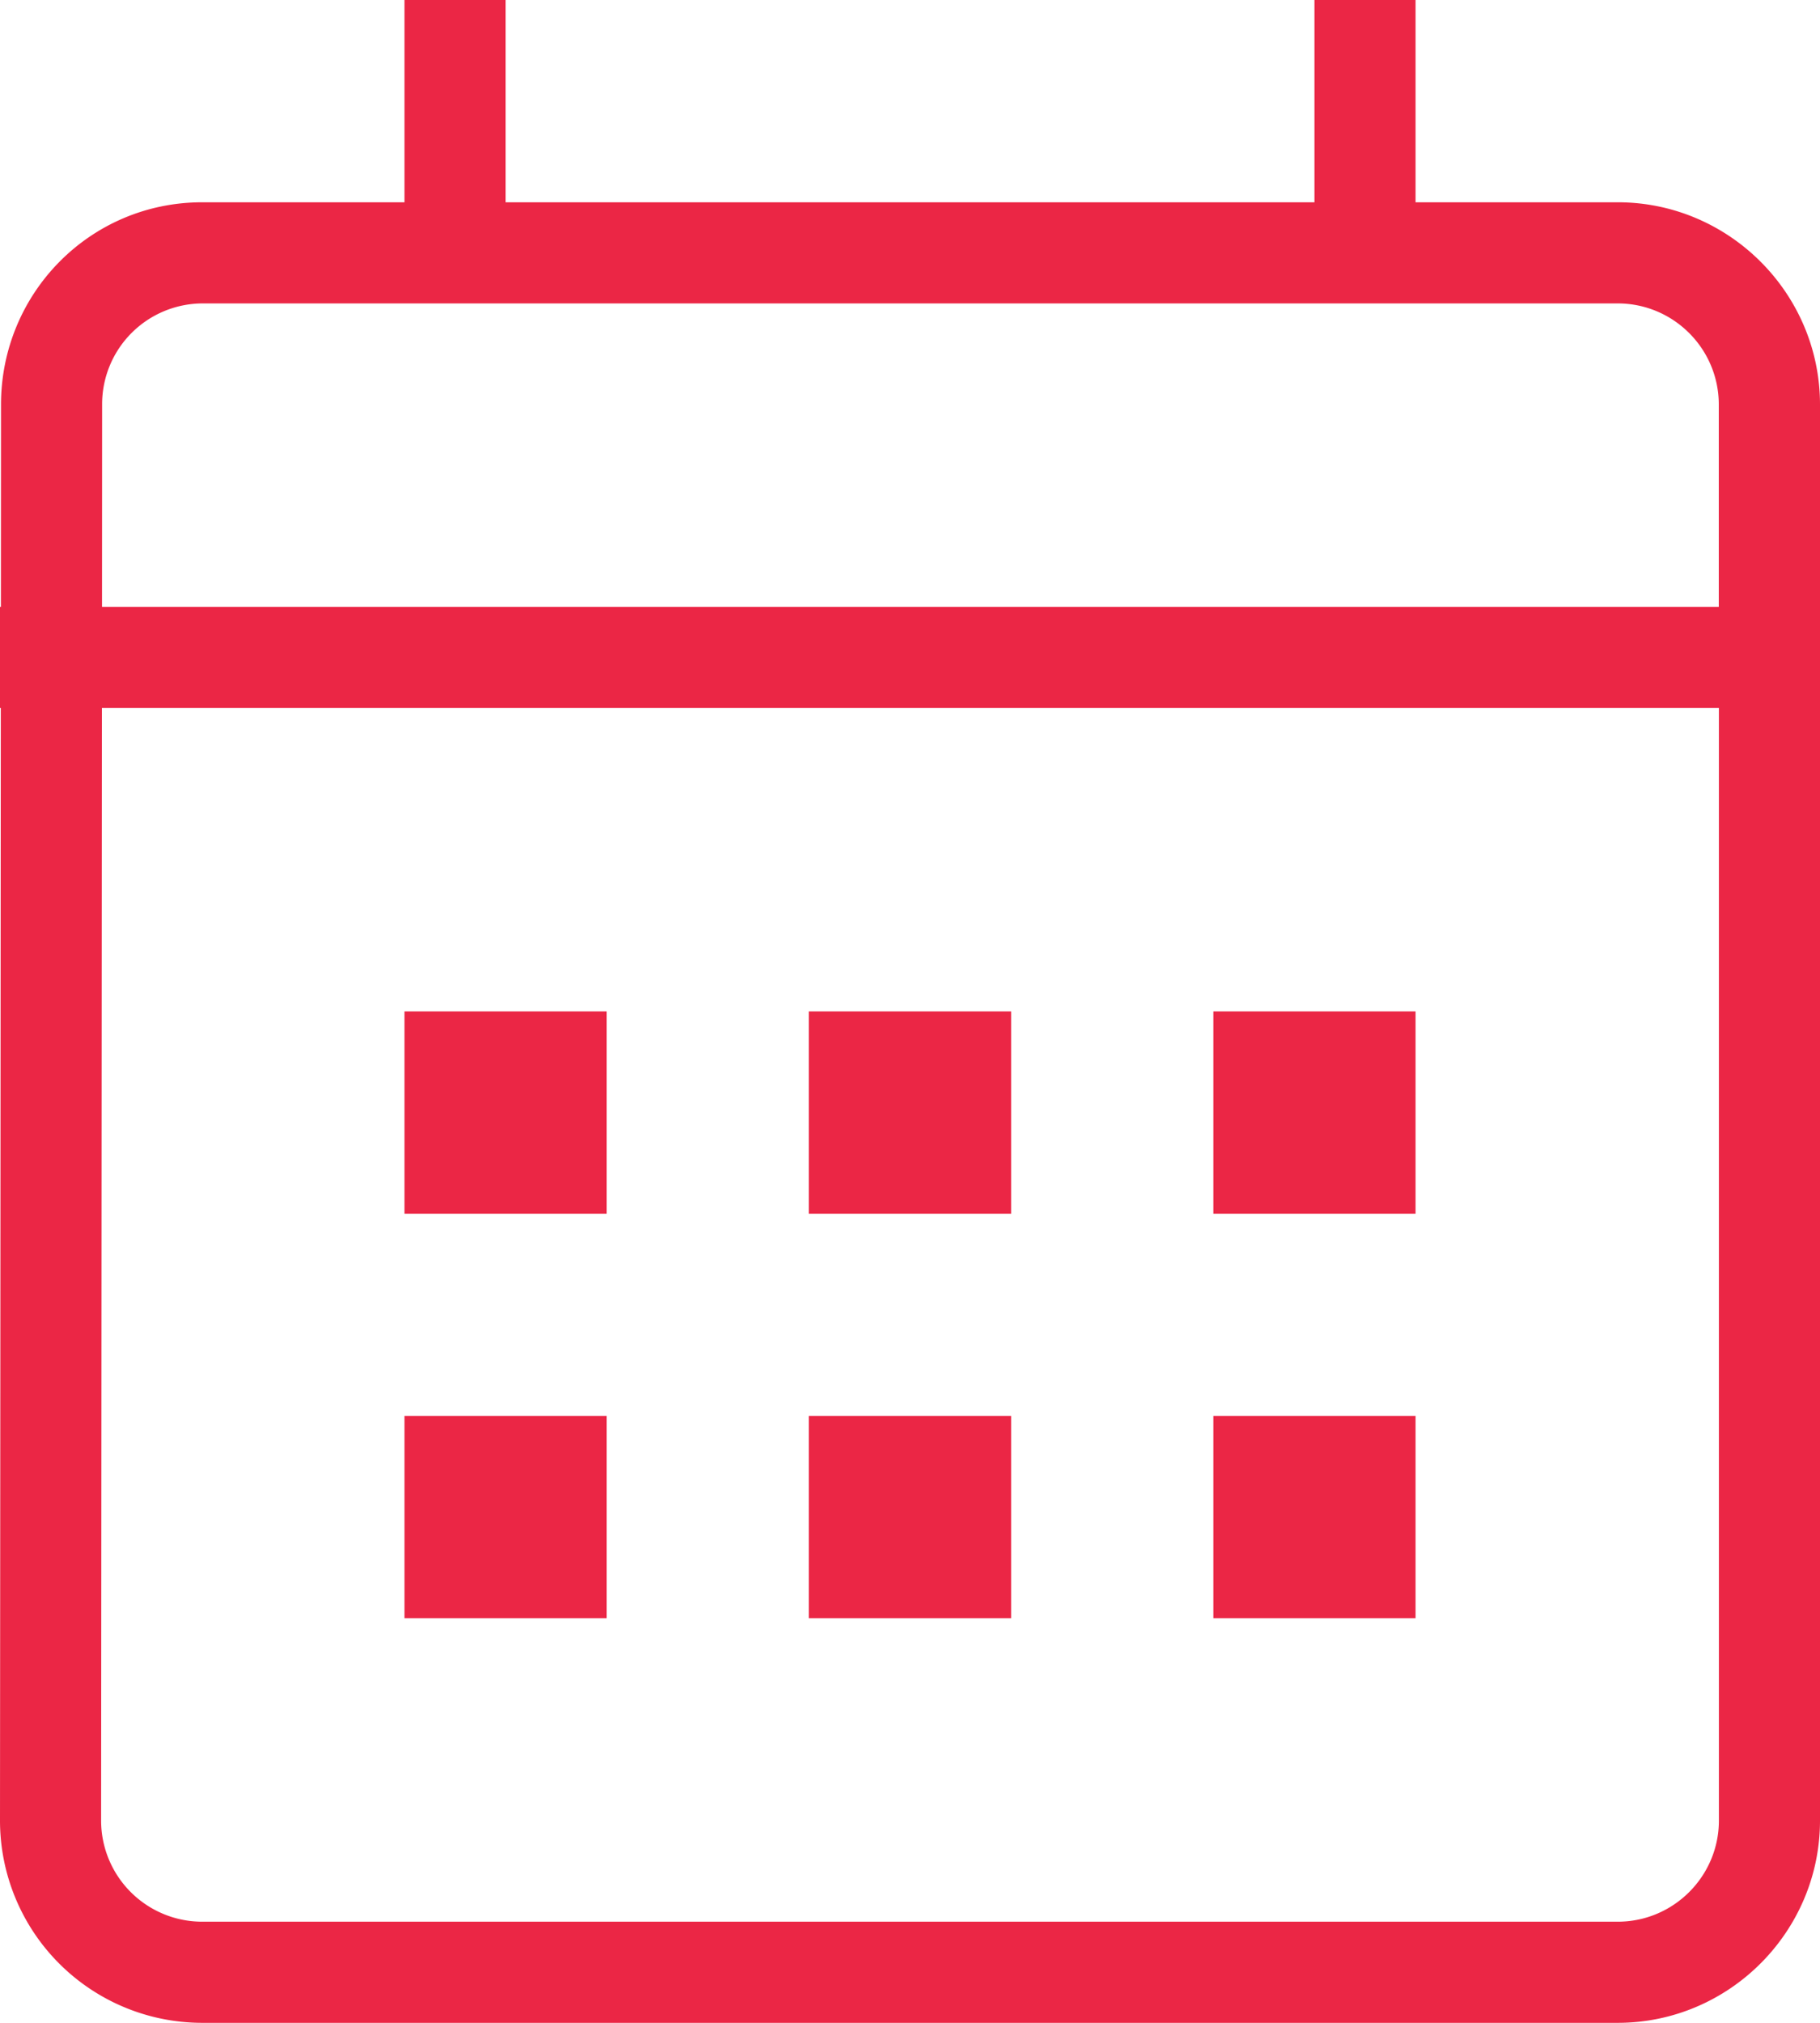 <svg xmlns="http://www.w3.org/2000/svg" width="18" height="20" viewBox="0 0 18 20"><g><g><path fill="#eb2645" d="M6 12H4v-2h2zm4 0H8v-2h2zm4 0h-2v-2h2zm-8 4H4v-2h2zm4 0H8v-2h2zm4 0h-2v-2h2zM0 7V6h.009L.01 4C.01 2.9.89 2 2 2h2V0h1v2h8V0h1v2h2c1.1 0 2 .9 2 2v14c0 1.1-.9 2-2 2H2a2 2 0 0 1-2-2L.008 7zm16-4H2a.996.996 0 0 0-.99 1l-.001 2h15.99V4c0-.552-.448-1-1-1zM1 18a1 1 0 0 0 1 1h14c.551 0 1-.449 1-1V7H1.008z"/></g></g></svg>